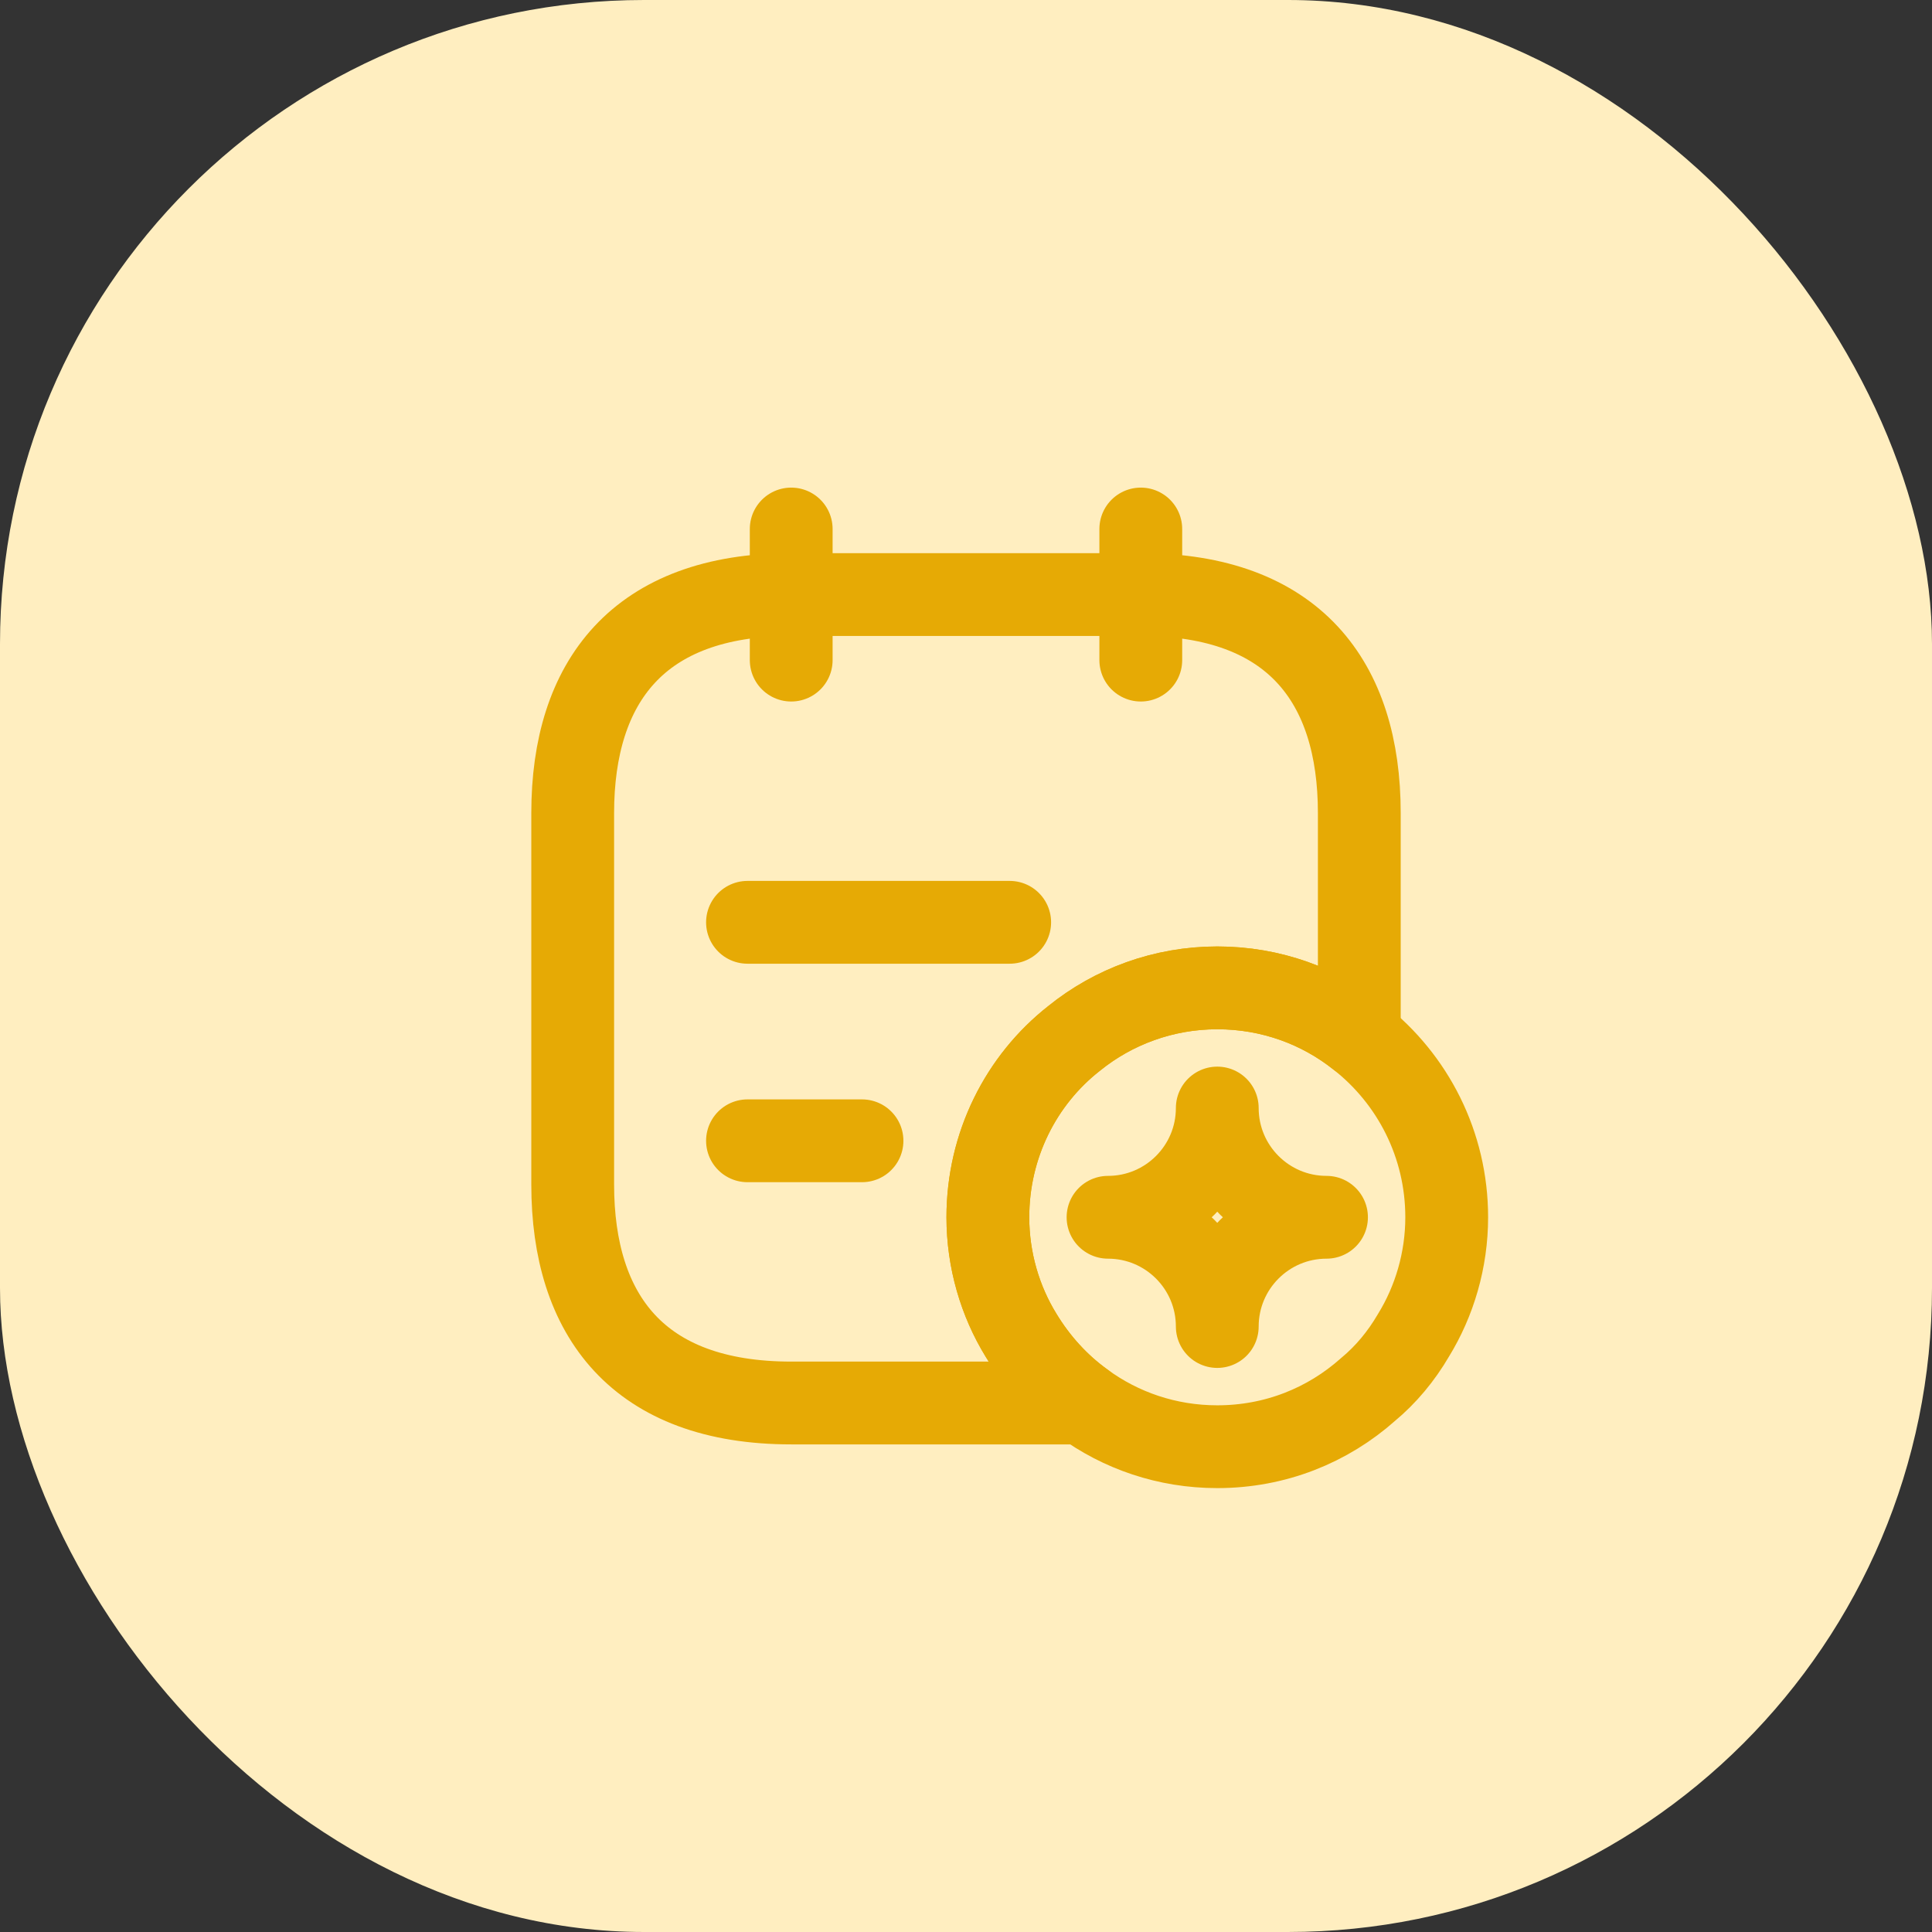 <svg width="70" height="70" viewBox="0 0 70 70" fill="none" xmlns="http://www.w3.org/2000/svg">
<rect x="0" y="0" width="70" height="70" fill="#333333" stroke="none"/>
<rect width="70" height="70" rx="23.333" fill="#FFEEC0"/>
<path d="M28.667 19.167V23.917" stroke="#E6AA05" stroke-width="3" stroke-miterlimit="10" stroke-linecap="round" stroke-linejoin="round"/>
<path d="M41.333 19.167V23.917" stroke="#E6AA05" stroke-width="3" stroke-miterlimit="10" stroke-linecap="round" stroke-linejoin="round"/>
<path d="M49.25 29.458V37.581C47.841 36.457 46.052 35.792 44.104 35.792C42.157 35.792 40.336 36.472 38.911 37.628C36.995 39.132 35.792 41.492 35.792 44.104C35.792 45.656 36.235 47.144 36.995 48.379C37.581 49.345 38.341 50.184 39.243 50.833H28.667C23.125 50.833 20.75 47.667 20.75 42.917V29.458C20.75 24.708 23.125 21.542 28.667 21.542H41.333C46.875 21.542 49.25 24.708 49.25 29.458Z" stroke="#E6AA05" stroke-width="3" stroke-miterlimit="10" stroke-linecap="round" stroke-linejoin="round"/>
<path d="M27.083 33.417H36.583" stroke="#E6AA05" stroke-width="3" stroke-miterlimit="10" stroke-linecap="round" stroke-linejoin="round"/>
<path d="M27.083 41.333H31.232" stroke="#E6AA05" stroke-width="3" stroke-miterlimit="10" stroke-linecap="round" stroke-linejoin="round"/>
<path d="M52.417 44.104C52.417 45.656 51.973 47.144 51.213 48.379C50.77 49.139 50.216 49.804 49.567 50.343C48.11 51.641 46.21 52.417 44.104 52.417C42.283 52.417 40.605 51.831 39.243 50.833C38.341 50.184 37.581 49.345 36.995 48.379C36.235 47.144 35.792 45.656 35.792 44.104C35.792 41.492 36.995 39.132 38.911 37.628C40.336 36.472 42.157 35.792 44.104 35.792C46.052 35.792 47.841 36.457 49.25 37.581C51.182 39.101 52.417 41.46 52.417 44.104Z" stroke="#E6AA05" stroke-width="3" stroke-miterlimit="10" stroke-linecap="round" stroke-linejoin="round"/>
<path d="M44.104 48.062C44.104 45.877 45.877 44.104 48.062 44.104C45.877 44.104 44.104 42.331 44.104 40.146C44.104 42.331 42.331 44.104 40.146 44.104C42.331 44.104 44.104 45.877 44.104 48.062Z" stroke="#E6AA05" stroke-width="3" stroke-linecap="round" stroke-linejoin="round"/>
</svg>
